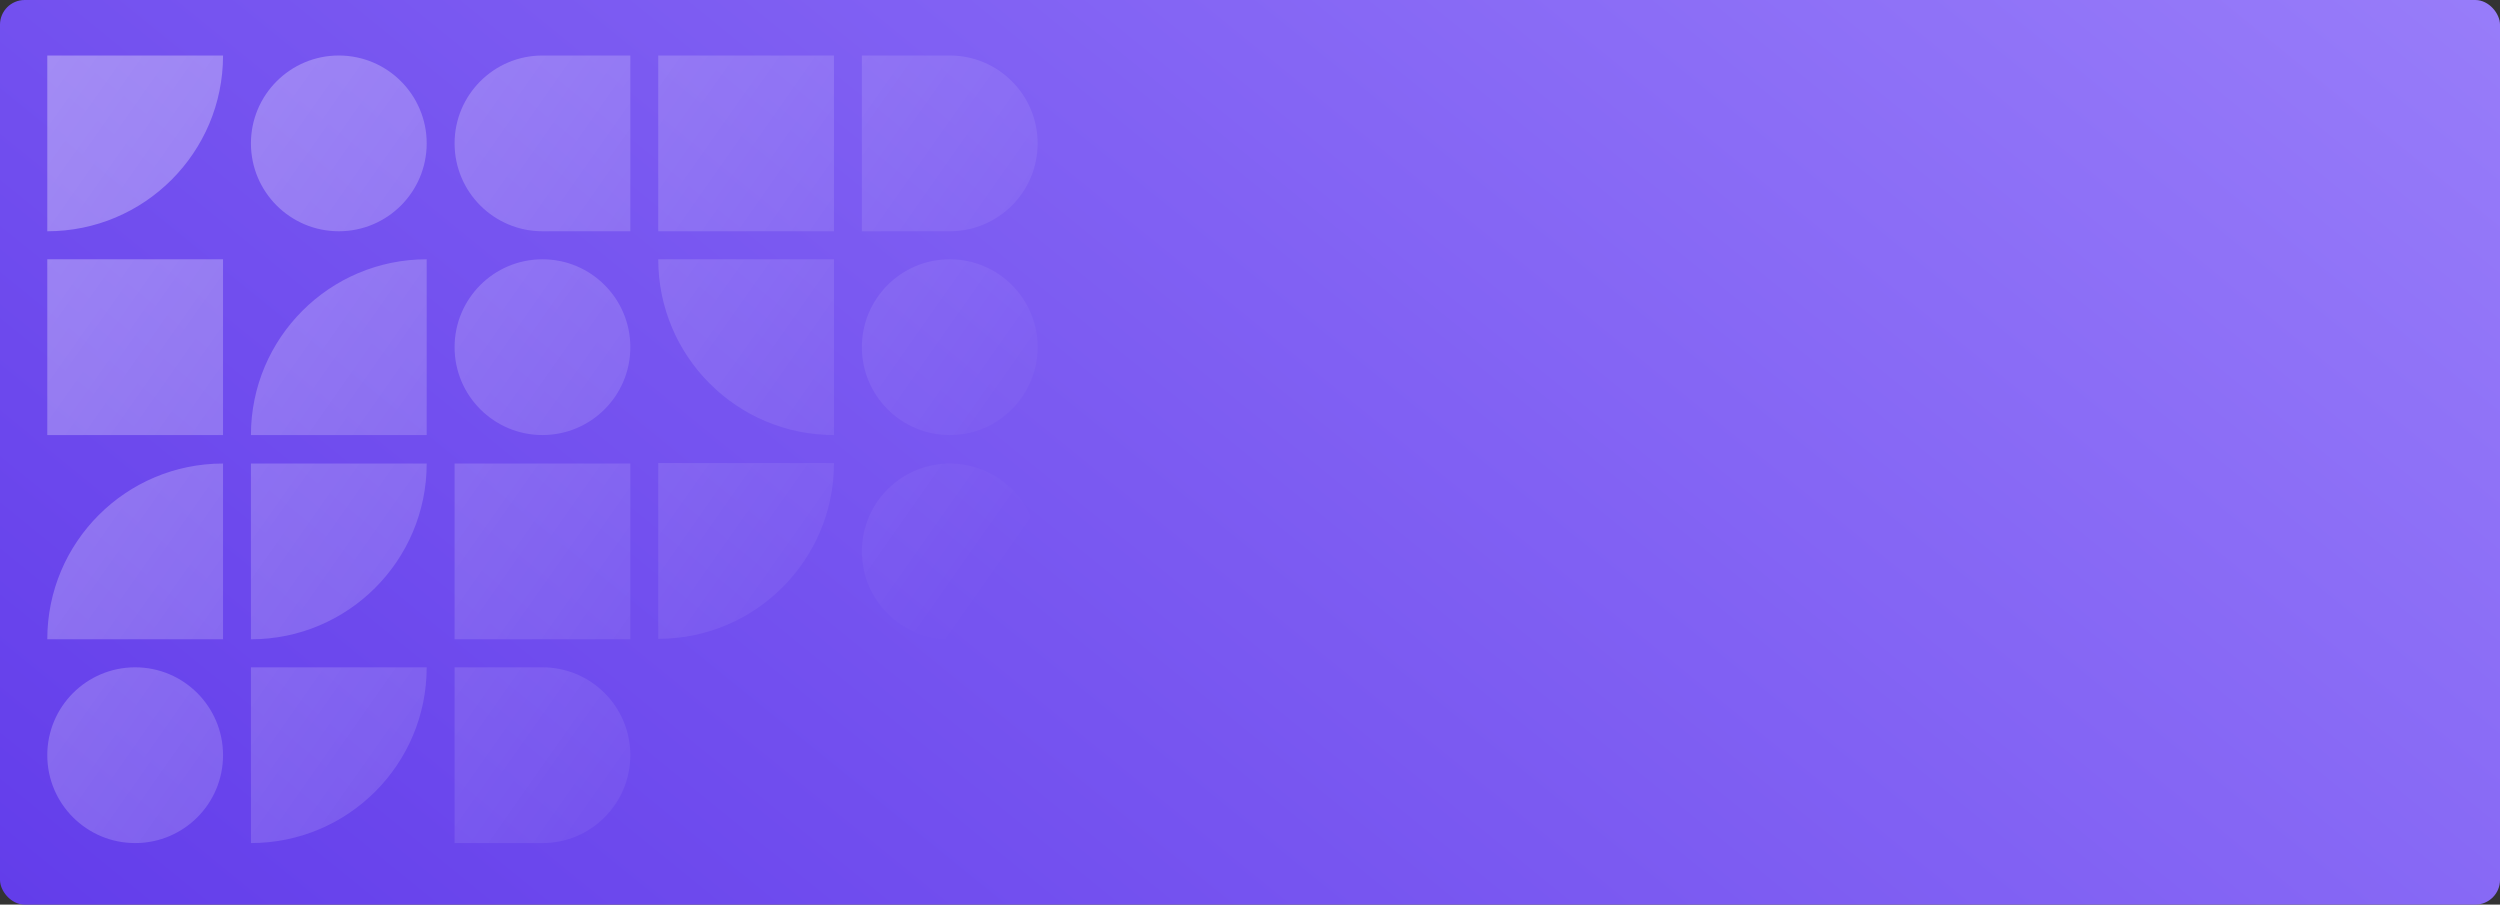 <svg width="1216" height="440" viewBox="0 0 1216 440" fill="none" xmlns="http://www.w3.org/2000/svg">
<rect x="0" y="0" width="1216" height="440" fill="#333333" stroke="none"/>
<rect width="1216" height="440" rx="12" fill="url(#paint0_linear_1_491)"/>
<g style="mix-blend-mode:soft-light" opacity="0.6">
<path fill-rule="evenodd" clip-rule="evenodd" d="M108.486 27H23V112.486C70.213 112.486 108.486 74.213 108.486 27ZM108.486 126.12H23V211.606H108.486V126.12ZM23 310.951C23 263.738 61.273 225.465 108.486 225.465V310.951H23ZM65.743 324.584C42.137 324.584 23 343.721 23 367.327C23 390.933 42.137 410.07 65.743 410.07C89.349 410.07 108.486 390.933 108.486 367.327C108.486 343.721 89.349 324.584 65.743 324.584ZM122.055 69.743C122.055 46.137 141.192 27 164.798 27C188.405 27 207.541 46.137 207.541 69.743C207.541 93.349 188.405 112.486 164.798 112.486C141.192 112.486 122.055 93.349 122.055 69.743ZM207.541 126.119C160.329 126.119 122.055 164.393 122.055 211.605H207.541V126.119ZM207.541 225.465C207.541 272.678 169.268 310.951 122.055 310.951V225.465H207.541ZM122.055 410.07C169.268 410.07 207.541 371.797 207.541 324.584H122.055V410.07ZM221.111 69.743C221.111 46.137 240.247 27 263.854 27H306.597V112.486H263.854C240.247 112.486 221.111 93.349 221.111 69.743ZM263.853 126.119C240.247 126.119 221.11 145.256 221.11 168.862C221.11 192.469 240.247 211.605 263.853 211.605C287.46 211.605 306.596 192.469 306.596 168.862C306.596 145.256 287.46 126.119 263.853 126.119ZM306.596 225.465V310.951H221.11V225.465H306.596ZM263.853 324.584H221.11V410.07H263.853C287.46 410.07 306.596 390.933 306.596 367.327C306.596 343.721 287.46 324.584 263.853 324.584ZM320.166 27H405.652V112.486H320.166V27ZM405.652 126.119H320.166C320.166 173.332 358.44 211.605 405.652 211.605V126.119ZM320.166 225.239H405.652C405.652 272.451 367.379 310.725 320.166 310.725V225.239ZM461.964 27H419.221V112.486H461.964C485.571 112.486 504.707 93.349 504.707 69.743C504.707 46.137 485.571 27 461.964 27ZM419.221 168.862C419.221 145.256 438.358 126.119 461.964 126.119C485.571 126.119 504.707 145.256 504.707 168.862C504.707 192.469 485.571 211.605 461.964 211.605C438.358 211.605 419.221 192.469 419.221 168.862ZM461.964 225.465C438.358 225.465 419.221 244.602 419.221 268.208C419.221 291.814 438.358 310.951 461.964 310.951C485.571 310.951 504.707 291.814 504.707 268.208C504.707 244.602 485.571 225.465 461.964 225.465Z" fill="url(#paint1_linear_1_491)"/>
</g>
<defs>
<linearGradient id="paint0_linear_1_491" x1="-148.103" y1="336.962" x2="706.963" y2="-717.002" gradientUnits="userSpaceOnUse">
<stop stop-color="#623CEA"/>
<stop offset="1" stop-color="#A38AFD"/>
</linearGradient>
<linearGradient id="paint1_linear_1_491" x1="-284.416" y1="-212.315" x2="461.964" y2="310.823" gradientUnits="userSpaceOnUse">
<stop stop-color="white"/>
<stop offset="1" stop-color="white" stop-opacity="0"/>
</linearGradient>
</defs>
</svg>

